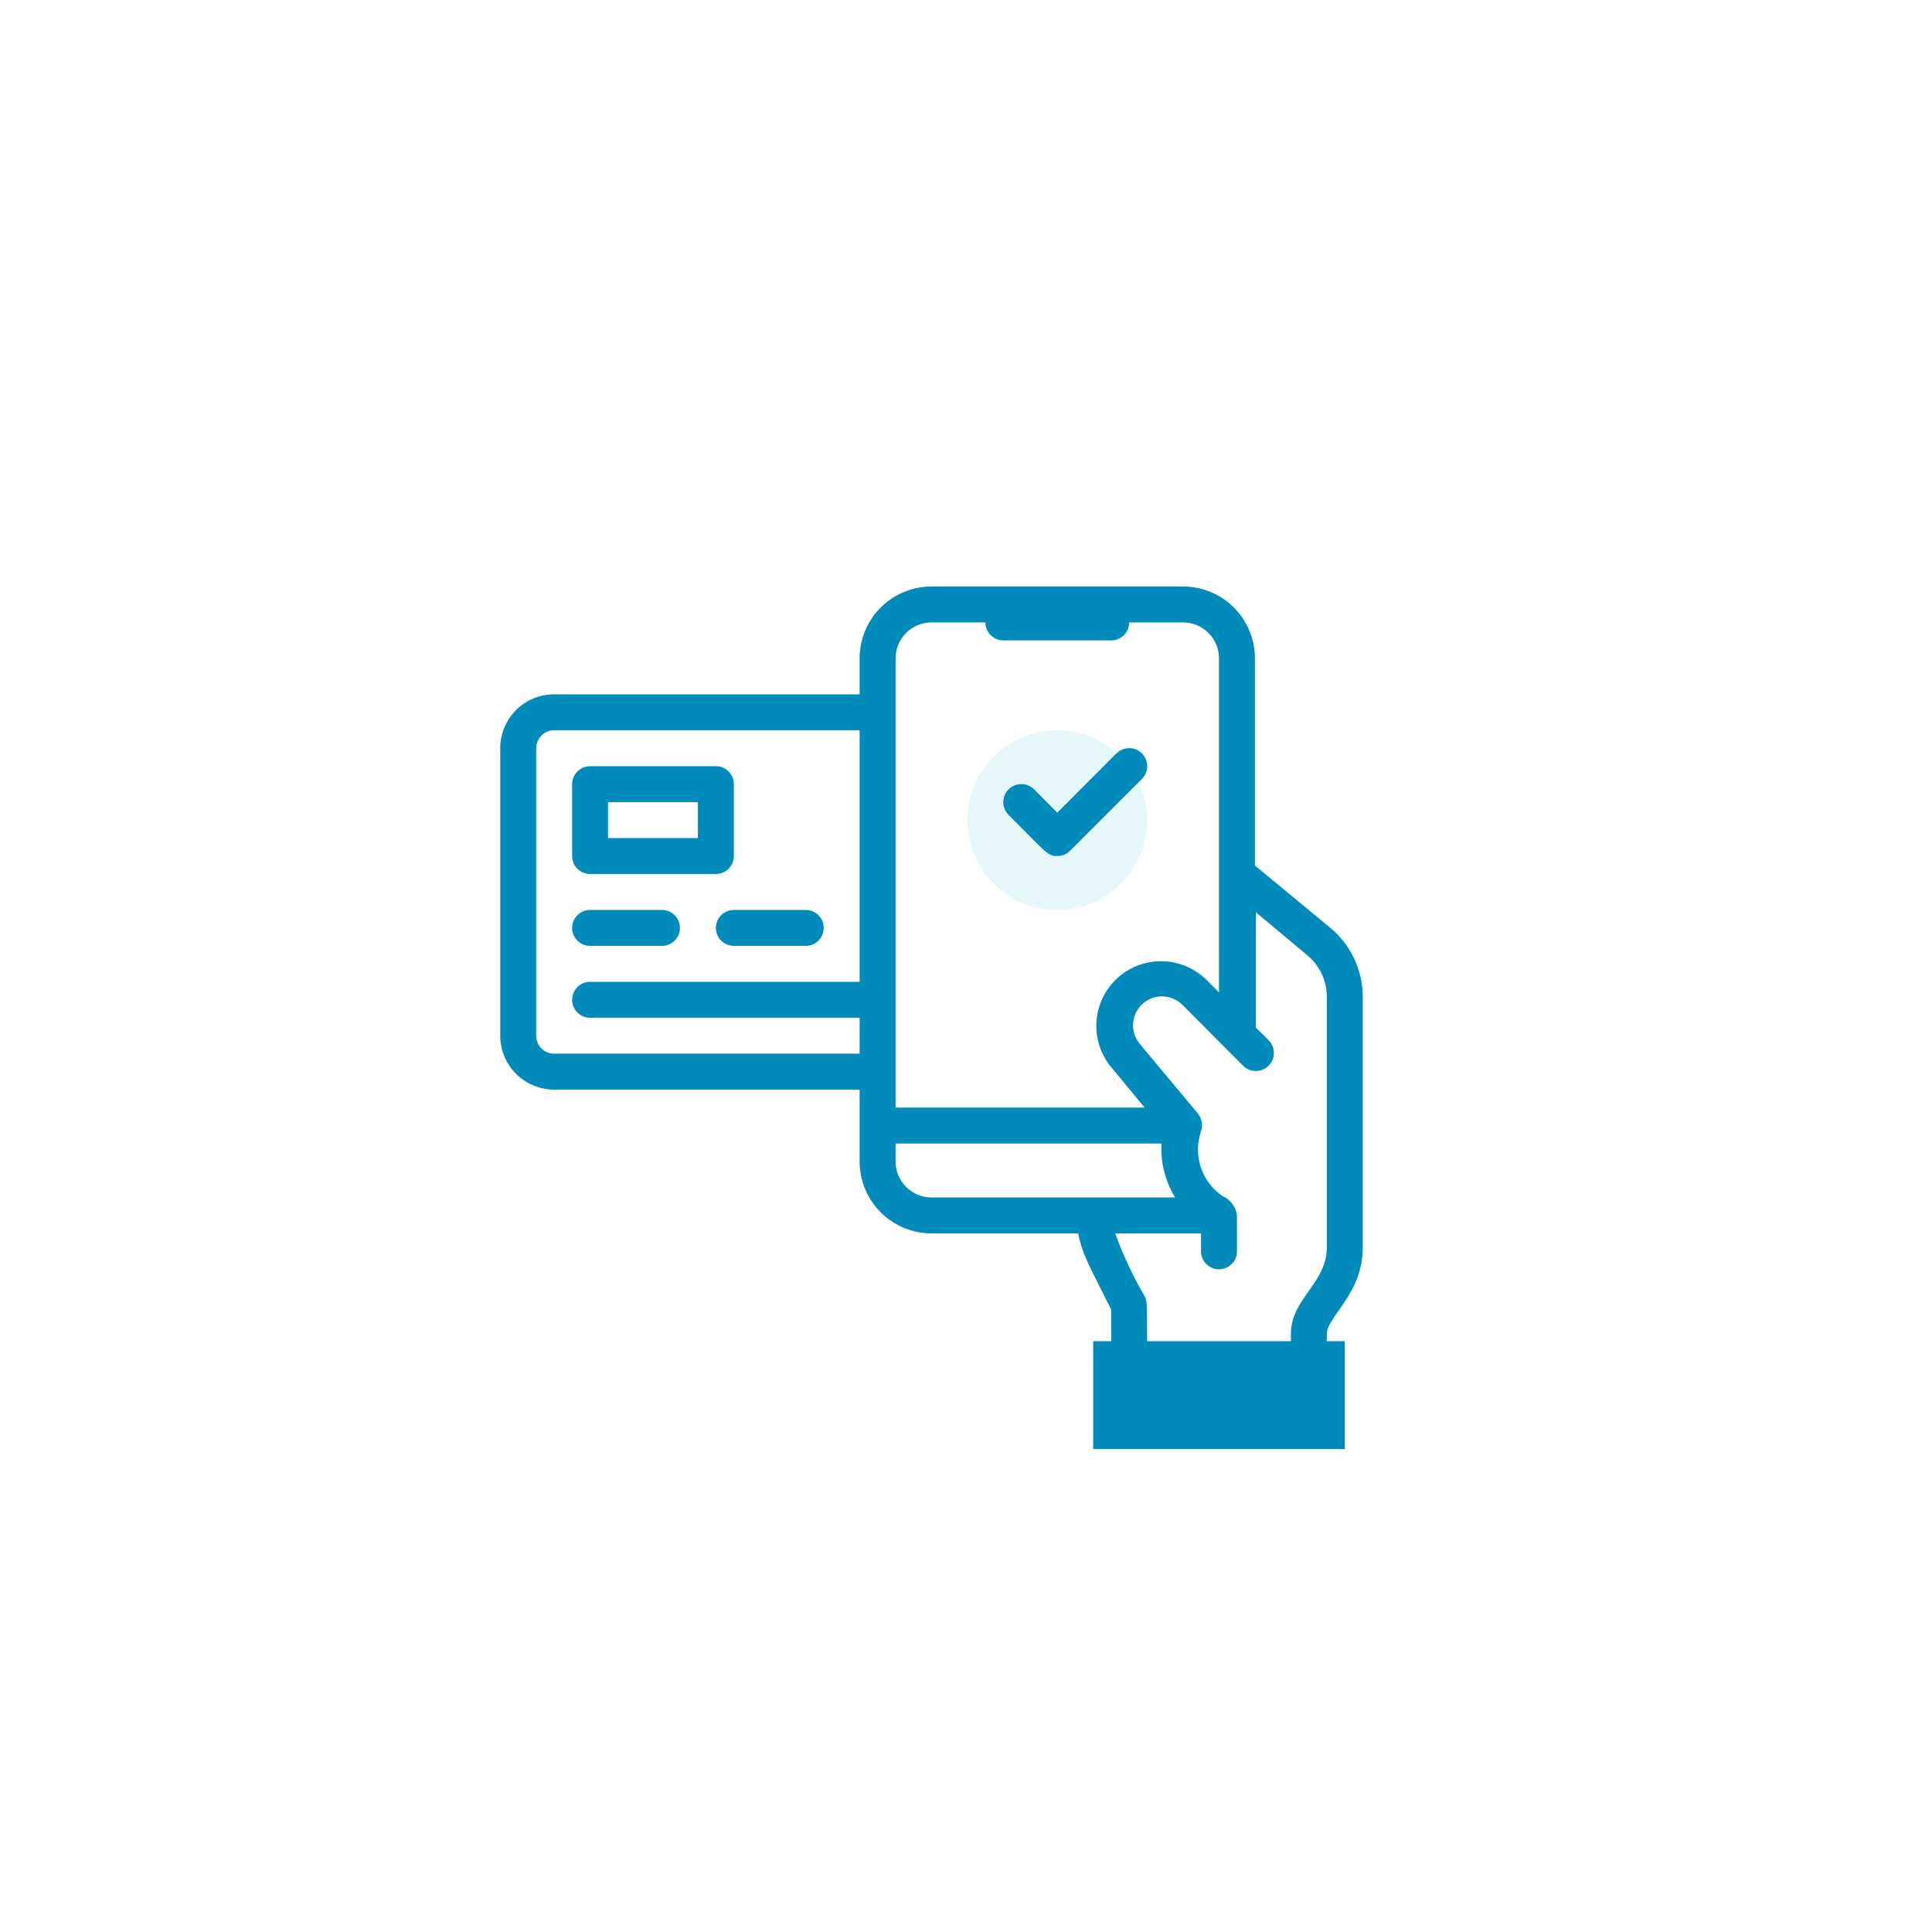 <svg width="112" height="112" viewBox="0 0 112 112" fill="none" xmlns="http://www.w3.org/2000/svg">
<g filter="url(#filter0_d_1064_116)">
<circle cx="56" cy="56" r="42" fill="white"/>
</g>
<g clip-path="url(#clip0_1064_116)">
<path d="M70.667 70.458H54C53.171 70.458 52.376 70.129 51.79 69.543C51.204 68.957 50.875 68.162 50.875 67.333V65.25H68.583C68.285 66.147 68.29 67.117 68.596 68.011C68.903 68.905 69.495 69.673 70.281 70.198L70.667 70.458Z" fill="white"/>
<path d="M41.5 45.458H34.208V49.625H41.5V45.458Z" fill="white"/>
<path d="M77.125 53.792L72.75 50.177V38.167C72.75 37.062 72.311 36.002 71.53 35.22C70.748 34.439 69.688 34 68.583 34H54C52.895 34 51.835 34.439 51.054 35.22C50.272 36.002 49.833 37.062 49.833 38.167V40.25H32.125C31.296 40.25 30.501 40.579 29.915 41.165C29.329 41.751 29 42.546 29 43.375V60.042C29 60.87 29.329 61.665 29.915 62.251C30.501 62.837 31.296 63.167 32.125 63.167H49.833V67.333C49.833 68.438 50.272 69.498 51.054 70.28C51.835 71.061 52.895 71.5 54 71.5H62.5C62.75 72.74 63.115 73.302 64.417 75.917V79.833C64.417 80.11 64.526 80.375 64.722 80.57C64.917 80.765 65.182 80.875 65.458 80.875C65.735 80.875 66 80.765 66.195 80.57C66.39 80.375 66.5 80.11 66.5 79.833C66.5 75.344 66.5 75.51 66.385 75.198C65.696 74.02 65.114 72.782 64.646 71.5H69.625V72.542C69.625 72.818 69.735 73.083 69.93 73.278C70.125 73.474 70.39 73.583 70.667 73.583C70.943 73.583 71.208 73.474 71.403 73.278C71.599 73.083 71.708 72.818 71.708 72.542V70.458C71.679 70.213 71.585 69.98 71.437 69.783C71.289 69.585 71.092 69.43 70.865 69.333C70.276 68.93 69.836 68.345 69.612 67.667C69.388 66.99 69.393 66.258 69.625 65.583C69.683 65.408 69.697 65.221 69.664 65.039C69.631 64.857 69.553 64.686 69.438 64.542L66.052 60.49C65.785 60.157 65.654 59.736 65.687 59.311C65.719 58.886 65.912 58.489 66.227 58.202C66.541 57.914 66.953 57.757 67.379 57.762C67.805 57.767 68.213 57.934 68.521 58.229L72.062 61.781C72.259 61.977 72.525 62.088 72.802 62.088C73.079 62.088 73.346 61.977 73.542 61.781C73.738 61.585 73.848 61.319 73.848 61.042C73.848 60.764 73.738 60.498 73.542 60.302L72.802 59.573V52.885L75.844 55.427C76.186 55.725 76.459 56.093 76.644 56.507C76.829 56.921 76.922 57.37 76.917 57.823V72.323C76.917 74.406 74.833 75.26 74.833 77.344V79.833C74.833 80.11 74.943 80.375 75.138 80.57C75.334 80.765 75.599 80.875 75.875 80.875C76.151 80.875 76.416 80.765 76.612 80.57C76.807 80.375 76.917 80.11 76.917 79.833V77.344C76.917 76.302 79 75.042 79 72.323V57.823C79.004 57.054 78.838 56.294 78.514 55.597C78.19 54.9 77.716 54.284 77.125 53.792ZM49.833 56.917H34.208C33.932 56.917 33.667 57.026 33.472 57.222C33.276 57.417 33.167 57.682 33.167 57.958C33.167 58.235 33.276 58.5 33.472 58.695C33.667 58.89 33.932 59 34.208 59H49.833V61.083H32.125C31.849 61.083 31.584 60.974 31.388 60.778C31.193 60.583 31.083 60.318 31.083 60.042V43.375C31.083 43.099 31.193 42.834 31.388 42.638C31.584 42.443 31.849 42.333 32.125 42.333H49.833V56.917ZM68.125 69.417H54C53.447 69.417 52.918 69.197 52.527 68.806C52.136 68.416 51.917 67.886 51.917 67.333V66.292H67.333C67.271 67.39 67.548 68.481 68.125 69.417V69.417ZM70.667 57.531L69.938 56.802C69.253 56.127 68.334 55.74 67.372 55.723C66.411 55.705 65.479 56.058 64.77 56.708C64.061 57.358 63.629 58.256 63.563 59.216C63.497 60.175 63.803 61.124 64.417 61.865L66.354 64.208H51.917V38.167C51.917 37.614 52.136 37.084 52.527 36.694C52.918 36.303 53.447 36.083 54 36.083H57.125C57.125 36.36 57.235 36.625 57.43 36.82C57.625 37.015 57.89 37.125 58.167 37.125H64.417C64.693 37.125 64.958 37.015 65.153 36.82C65.349 36.625 65.458 36.36 65.458 36.083H68.583C69.136 36.083 69.666 36.303 70.056 36.694C70.447 37.084 70.667 37.614 70.667 38.167V57.531Z" fill="#008BBA"/>
<path d="M34.208 50.667H41.5C41.776 50.667 42.041 50.557 42.236 50.362C42.432 50.166 42.542 49.901 42.542 49.625V45.458C42.542 45.182 42.432 44.917 42.236 44.722C42.041 44.526 41.776 44.417 41.5 44.417H34.208C33.932 44.417 33.667 44.526 33.472 44.722C33.276 44.917 33.167 45.182 33.167 45.458V49.625C33.167 49.901 33.276 50.166 33.472 50.362C33.667 50.557 33.932 50.667 34.208 50.667ZM35.25 46.5H40.458V48.583H35.25V46.5Z" fill="#008BBA"/>
<path d="M34.208 54.833H38.375C38.651 54.833 38.916 54.724 39.111 54.528C39.307 54.333 39.417 54.068 39.417 53.792C39.417 53.515 39.307 53.25 39.111 53.055C38.916 52.86 38.651 52.75 38.375 52.75H34.208C33.932 52.75 33.667 52.86 33.472 53.055C33.276 53.25 33.167 53.515 33.167 53.792C33.167 54.068 33.276 54.333 33.472 54.528C33.667 54.724 33.932 54.833 34.208 54.833ZM41.5 53.792C41.5 54.068 41.61 54.333 41.805 54.528C42 54.724 42.265 54.833 42.542 54.833H46.708C46.985 54.833 47.249 54.724 47.445 54.528C47.64 54.333 47.75 54.068 47.75 53.792C47.75 53.515 47.64 53.25 47.445 53.055C47.249 52.86 46.985 52.75 46.708 52.75H42.542C42.265 52.75 42 52.86 41.805 53.055C41.61 53.25 41.5 53.515 41.5 53.792Z" fill="#008BBA"/>
<path d="M66.375 81V80.75H74.958V81H66.375Z" stroke="#008BBA" stroke-width="6"/>
<path d="M61.292 52.75C64.168 52.75 66.5 50.418 66.5 47.542C66.5 44.665 64.168 42.333 61.292 42.333C58.415 42.333 56.083 44.665 56.083 47.542C56.083 50.418 58.415 52.75 61.292 52.75Z" fill="#E6F7F9"/>
<path d="M66.198 45.156L62.031 49.323C61.934 49.42 61.818 49.496 61.691 49.548C61.565 49.6 61.429 49.626 61.292 49.625C60.729 49.625 60.698 49.469 58.469 47.24C58.372 47.143 58.294 47.027 58.242 46.9C58.189 46.773 58.162 46.638 58.162 46.5C58.162 46.223 58.273 45.957 58.469 45.761C58.665 45.564 58.931 45.454 59.208 45.454C59.346 45.454 59.482 45.481 59.608 45.534C59.735 45.586 59.851 45.663 59.948 45.761L61.292 47.115L64.719 43.677C64.915 43.481 65.181 43.371 65.458 43.371C65.736 43.371 66.002 43.481 66.198 43.677C66.394 43.873 66.504 44.139 66.504 44.417C66.504 44.694 66.394 44.96 66.198 45.156V45.156Z" fill="#008BBA"/>
</g>
<defs>
<filter id="filter0_d_1064_116" x="0" y="0" width="112" height="112" filterUnits="userSpaceOnUse" color-interpolation-filters="sRGB">
<feFlood flood-opacity="0" result="BackgroundImageFix"/>
<feColorMatrix in="SourceAlpha" type="matrix" values="0 0 0 0 0 0 0 0 0 0 0 0 0 0 0 0 0 0 127 0" result="hardAlpha"/>
<feOffset/>
<feGaussianBlur stdDeviation="7"/>
<feComposite in2="hardAlpha" operator="out"/>
<feColorMatrix type="matrix" values="0 0 0 0 0 0 0 0 0 0 0 0 0 0 0 0 0 0 0.12 0"/>
<feBlend mode="normal" in2="BackgroundImageFix" result="effect1_dropShadow_1064_116"/>
<feBlend mode="normal" in="SourceGraphic" in2="effect1_dropShadow_1064_116" result="shape"/>
</filter>
<clipPath id="clip0_1064_116">
<rect width="50" height="50" fill="white" transform="translate(29 34)"/>
</clipPath>
</defs>
</svg>
